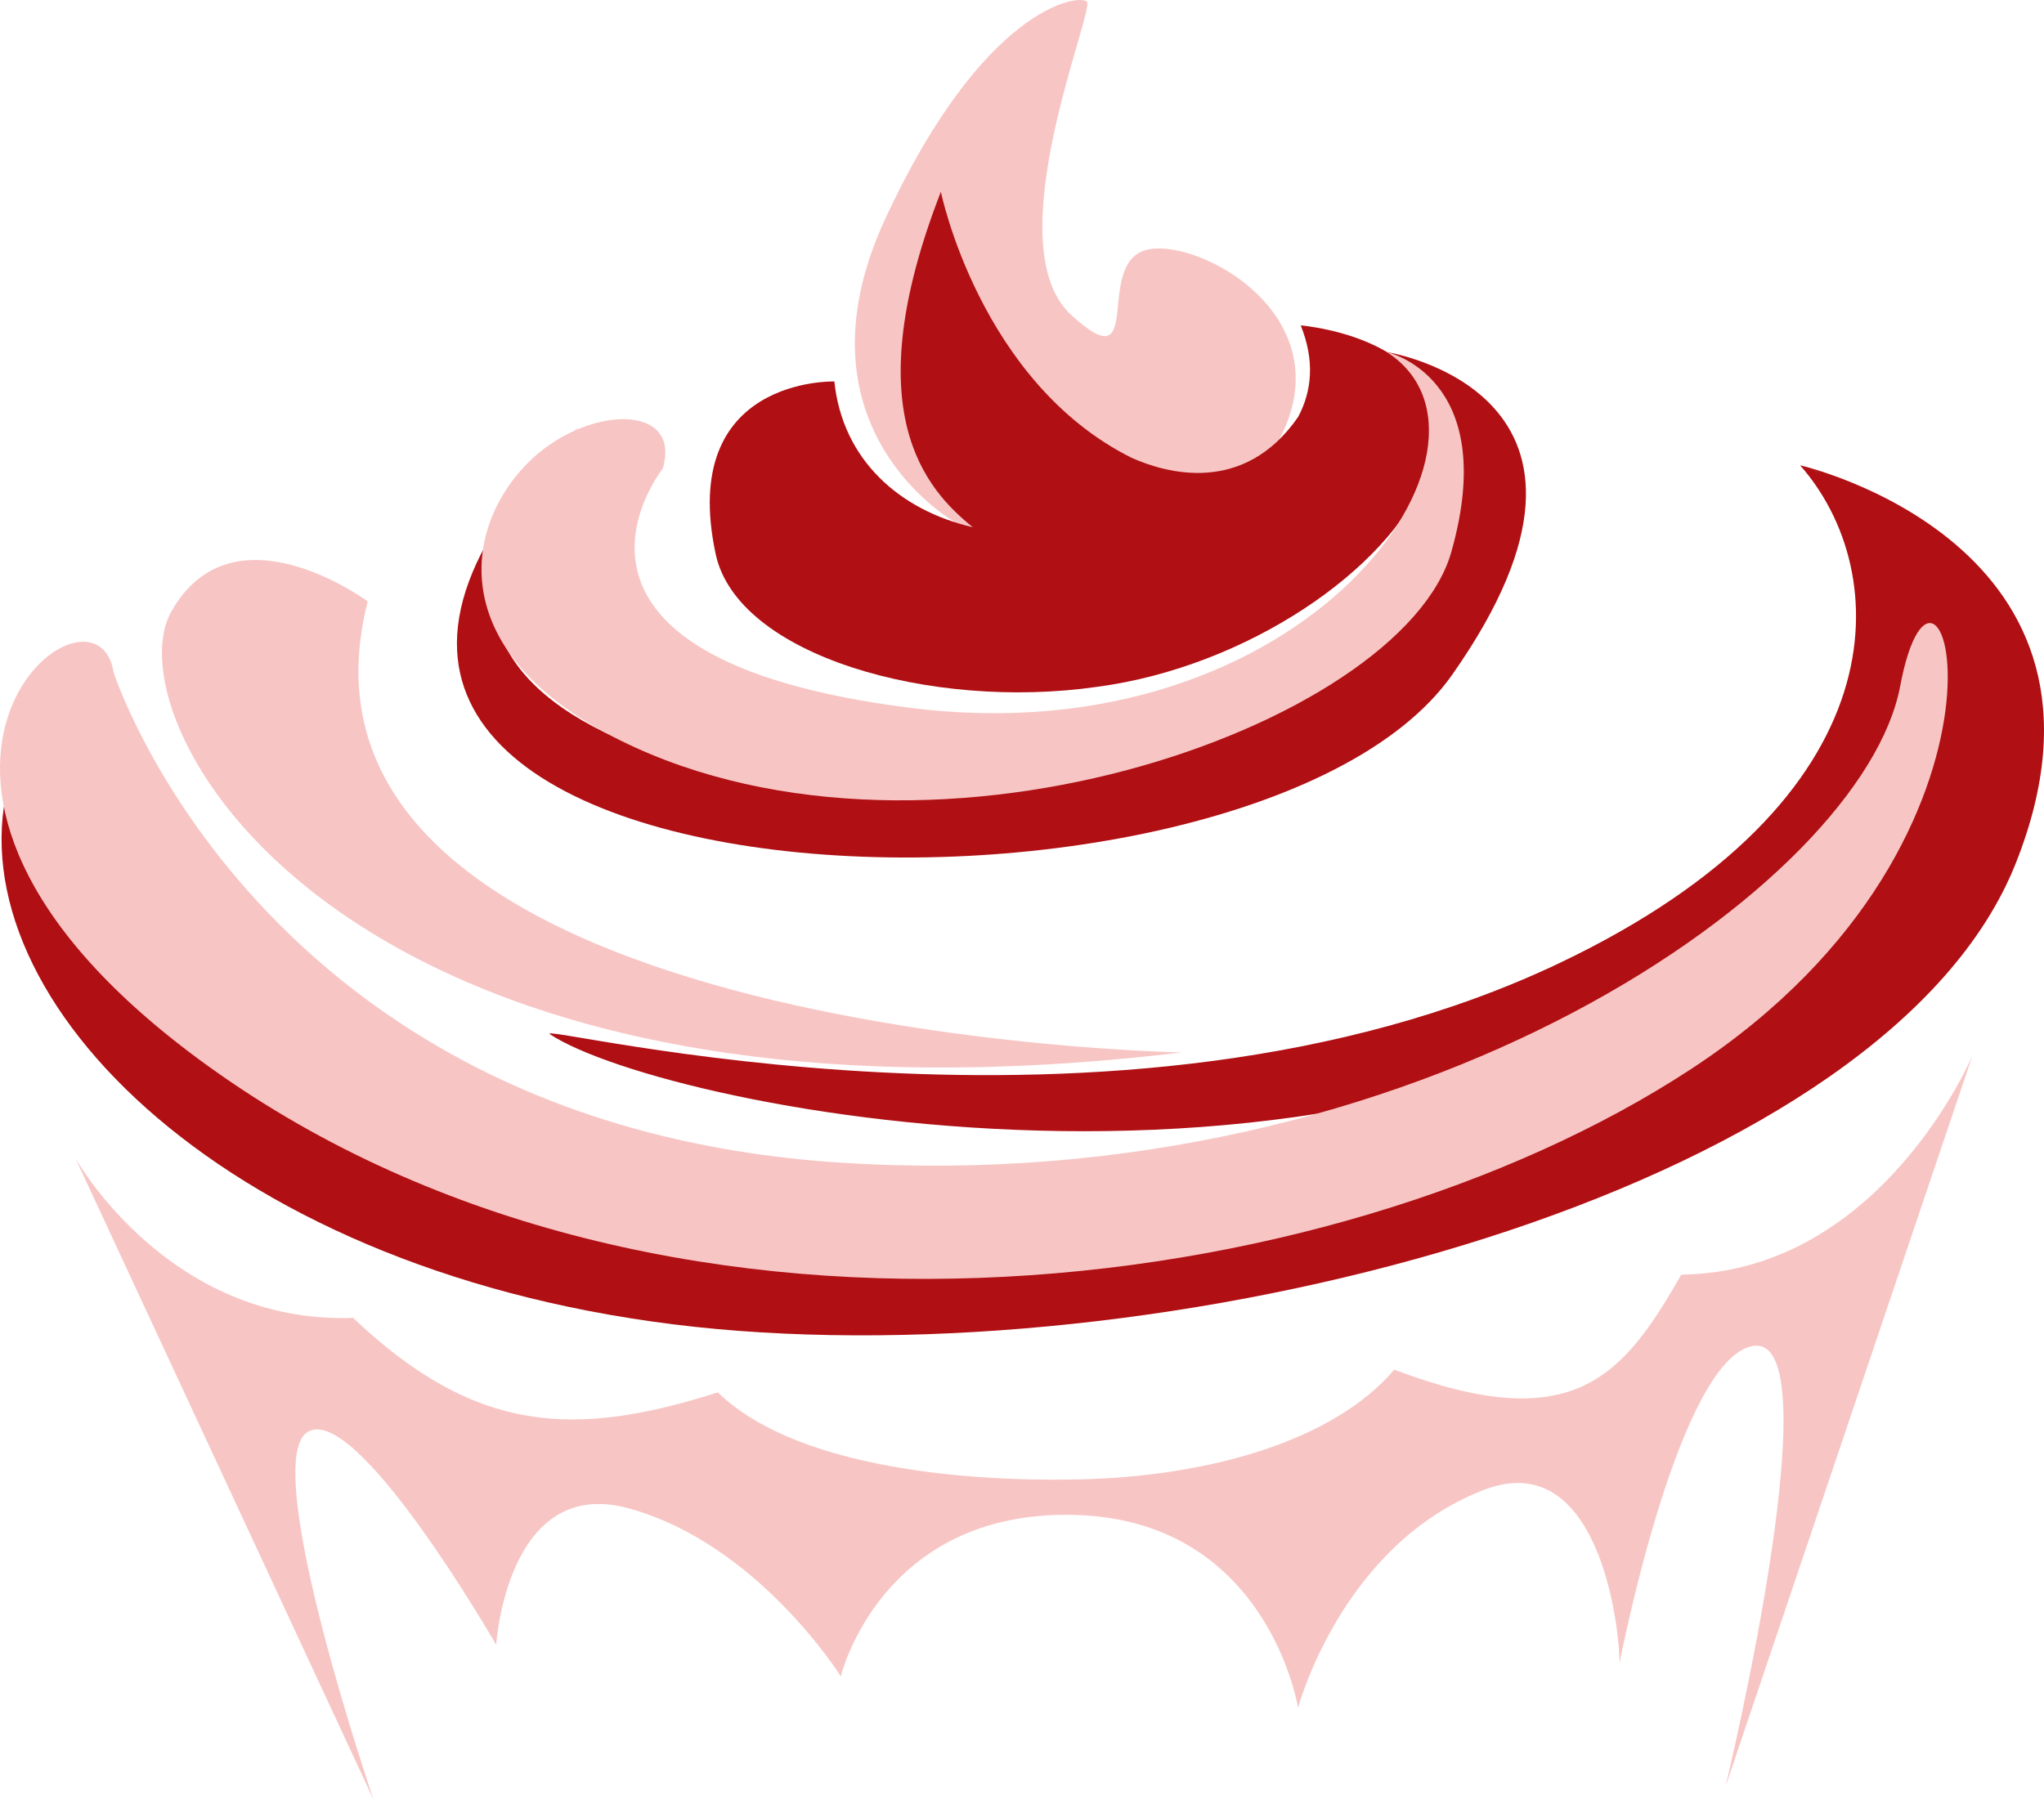 <svg version="1.1" id="图层_1" x="0px" y="0px" width="175.621px" height="154.662px" viewBox="0 0 175.621 154.662" enable-background="new 0 0 175.621 154.662" xml:space="preserve" xmlns="http://www.w3.org/2000/svg" xmlns:xlink="http://www.w3.org/1999/xlink" xmlns:xml="http://www.w3.org/XML/1998/namespace">
  <path fill="#F7C6C4" d="M82.032,44.858c0,0-14.349-8.03-5.942-26.121C84.492,0.647,92.621-0.535,93.379,0.135
	c0.76,0.666-7.916,20.923-1.334,26.938c6.58,6.011,1.723-4.803,6.723-5.657c5.006-0.852,18.584,7.042,9.508,18.89
	C99.205,52.153,82.647,46.639,82.032,44.858z" class="color c1"/>
  <path fill="#B00F13" d="M154.666,39.987c8.023,9.089,8.916,28.686-20.676,42.776c-37.979,18.084-88.553,4.924-86.726,6.125
	c10.057,6.603,71.853,18.908,105.548-10.039c5.977-5.14,9.86-9.663,12.26-13.65c-4.313,12.962-20.711,27.765-61.152,36.517
	C35.79,116.449,0.335,69.308,0.335,69.308c-2.705,18.65,22.096,41.982,63.181,45.066c41.085,3.086,98.757-12.703,109.677-40.182
	C184.111,46.715,154.666,39.987,154.666,39.987z M156.505,40.698c-0.412-0.18-0.782-0.328-1.071-0.435
	C155.794,40.391,156.15,40.531,156.505,40.698z" class="color c2"/>
  <path fill="#B00F13" d="M49.743,36.689c0,0-22.074,19.899,9.851,29.108c31.925,9.204,75.173-10.13,59.548-35.544
	c0,0,22.649,3.519,5.633,27.729C106.822,83.526,7.177,78.946,49.743,36.689z" class="color c2"/>
  <path fill="#B00F13" d="M111.759,27.964c1.22,3.036,0.959,5.633-0.217,7.857c-4.699,6.809-11.457,4.804-14.324,3.516
	C84.18,32.826,80.84,16.481,80.84,16.481c-7.352,18.9-1.287,25.567,2.741,28.827c-6.332-1.474-11.193-5.815-11.893-12.526
	c0,0-13.445-0.413-10.199,14.824c1.859,8.724,18.457,13.455,32.729,11.425c13.011-1.717,25.058-10.184,28.136-17.859
	C127.154,29.187,111.759,27.964,111.759,27.964z" class="color c2"/>
  <path fill="#F7C6C4" d="M31.594,51.684c0,0-11.55-8.559-16.869,0.862c-5.321,9.425,14.592,46.561,86.816,37.896
	C101.541,90.442,22.041,89.063,31.594,51.684z" class="color c1"/>
  <path fill="#F7C6C4" d="M9.768,57.807c0,0,12.55,38.852,62.388,42.104c49.836,3.25,87.928-24.072,91.104-40.929
	c3.385-17.954,12.967,12.617-17.949,32.88c-30.918,20.269-89.346,27.896-128.249-0.844C-15.476,66.981,8.247,47.946,9.768,57.807z" class="color c1"/>
  <path fill="#F7C6C4" d="M56.945,40.274c0,0-12.98,16.207,21.226,20.552c34.206,4.345,52.963-22.91,40.976-30.573
	c0,0,9.805,2.134,5.555,17.167c-4.244,15.037-46.092,29.856-72.654,15.563c-14.197-7.642-11.969-18.354-6.281-23.6
	C50.724,34.813,58.582,34.706,56.945,40.274z" class="color c1"/>
  <path fill="#F7C6C4" d="M148.255,153.533L169.479,90.7c0,0-7.842,18.624-25.025,18.839c-5.023,8.808-9.293,13.994-24.66,8.164
	c-5.133,6.057-15.82,9.223-27.339,9.438c-10.854,0.203-24.485-1.354-30.774-7.483c-12.216,3.875-20.758,3.647-31.343-6.404
	c-15.893,0.58-23.859-13.721-23.859-13.721l25.618,55.129c0,0-9.857-28.873-5.693-31.58c4.164-2.705,16.229,18.271,16.229,18.271
	s0.914-14.602,11.388-11.729c11.104,3.047,18.222,14.438,18.222,14.438s3.416-14.295,20.07-13.873
	c16.656,0.422,19.219,16.58,19.219,16.58s3.701-13.986,15.943-18.724c9.807-3.795,11.674,11.504,11.674,14.888
	c0,0,4.713-24.4,10.817-27.066C158.221,112.255,148.255,153.533,148.255,153.533z" class="color c1"/>
</svg>